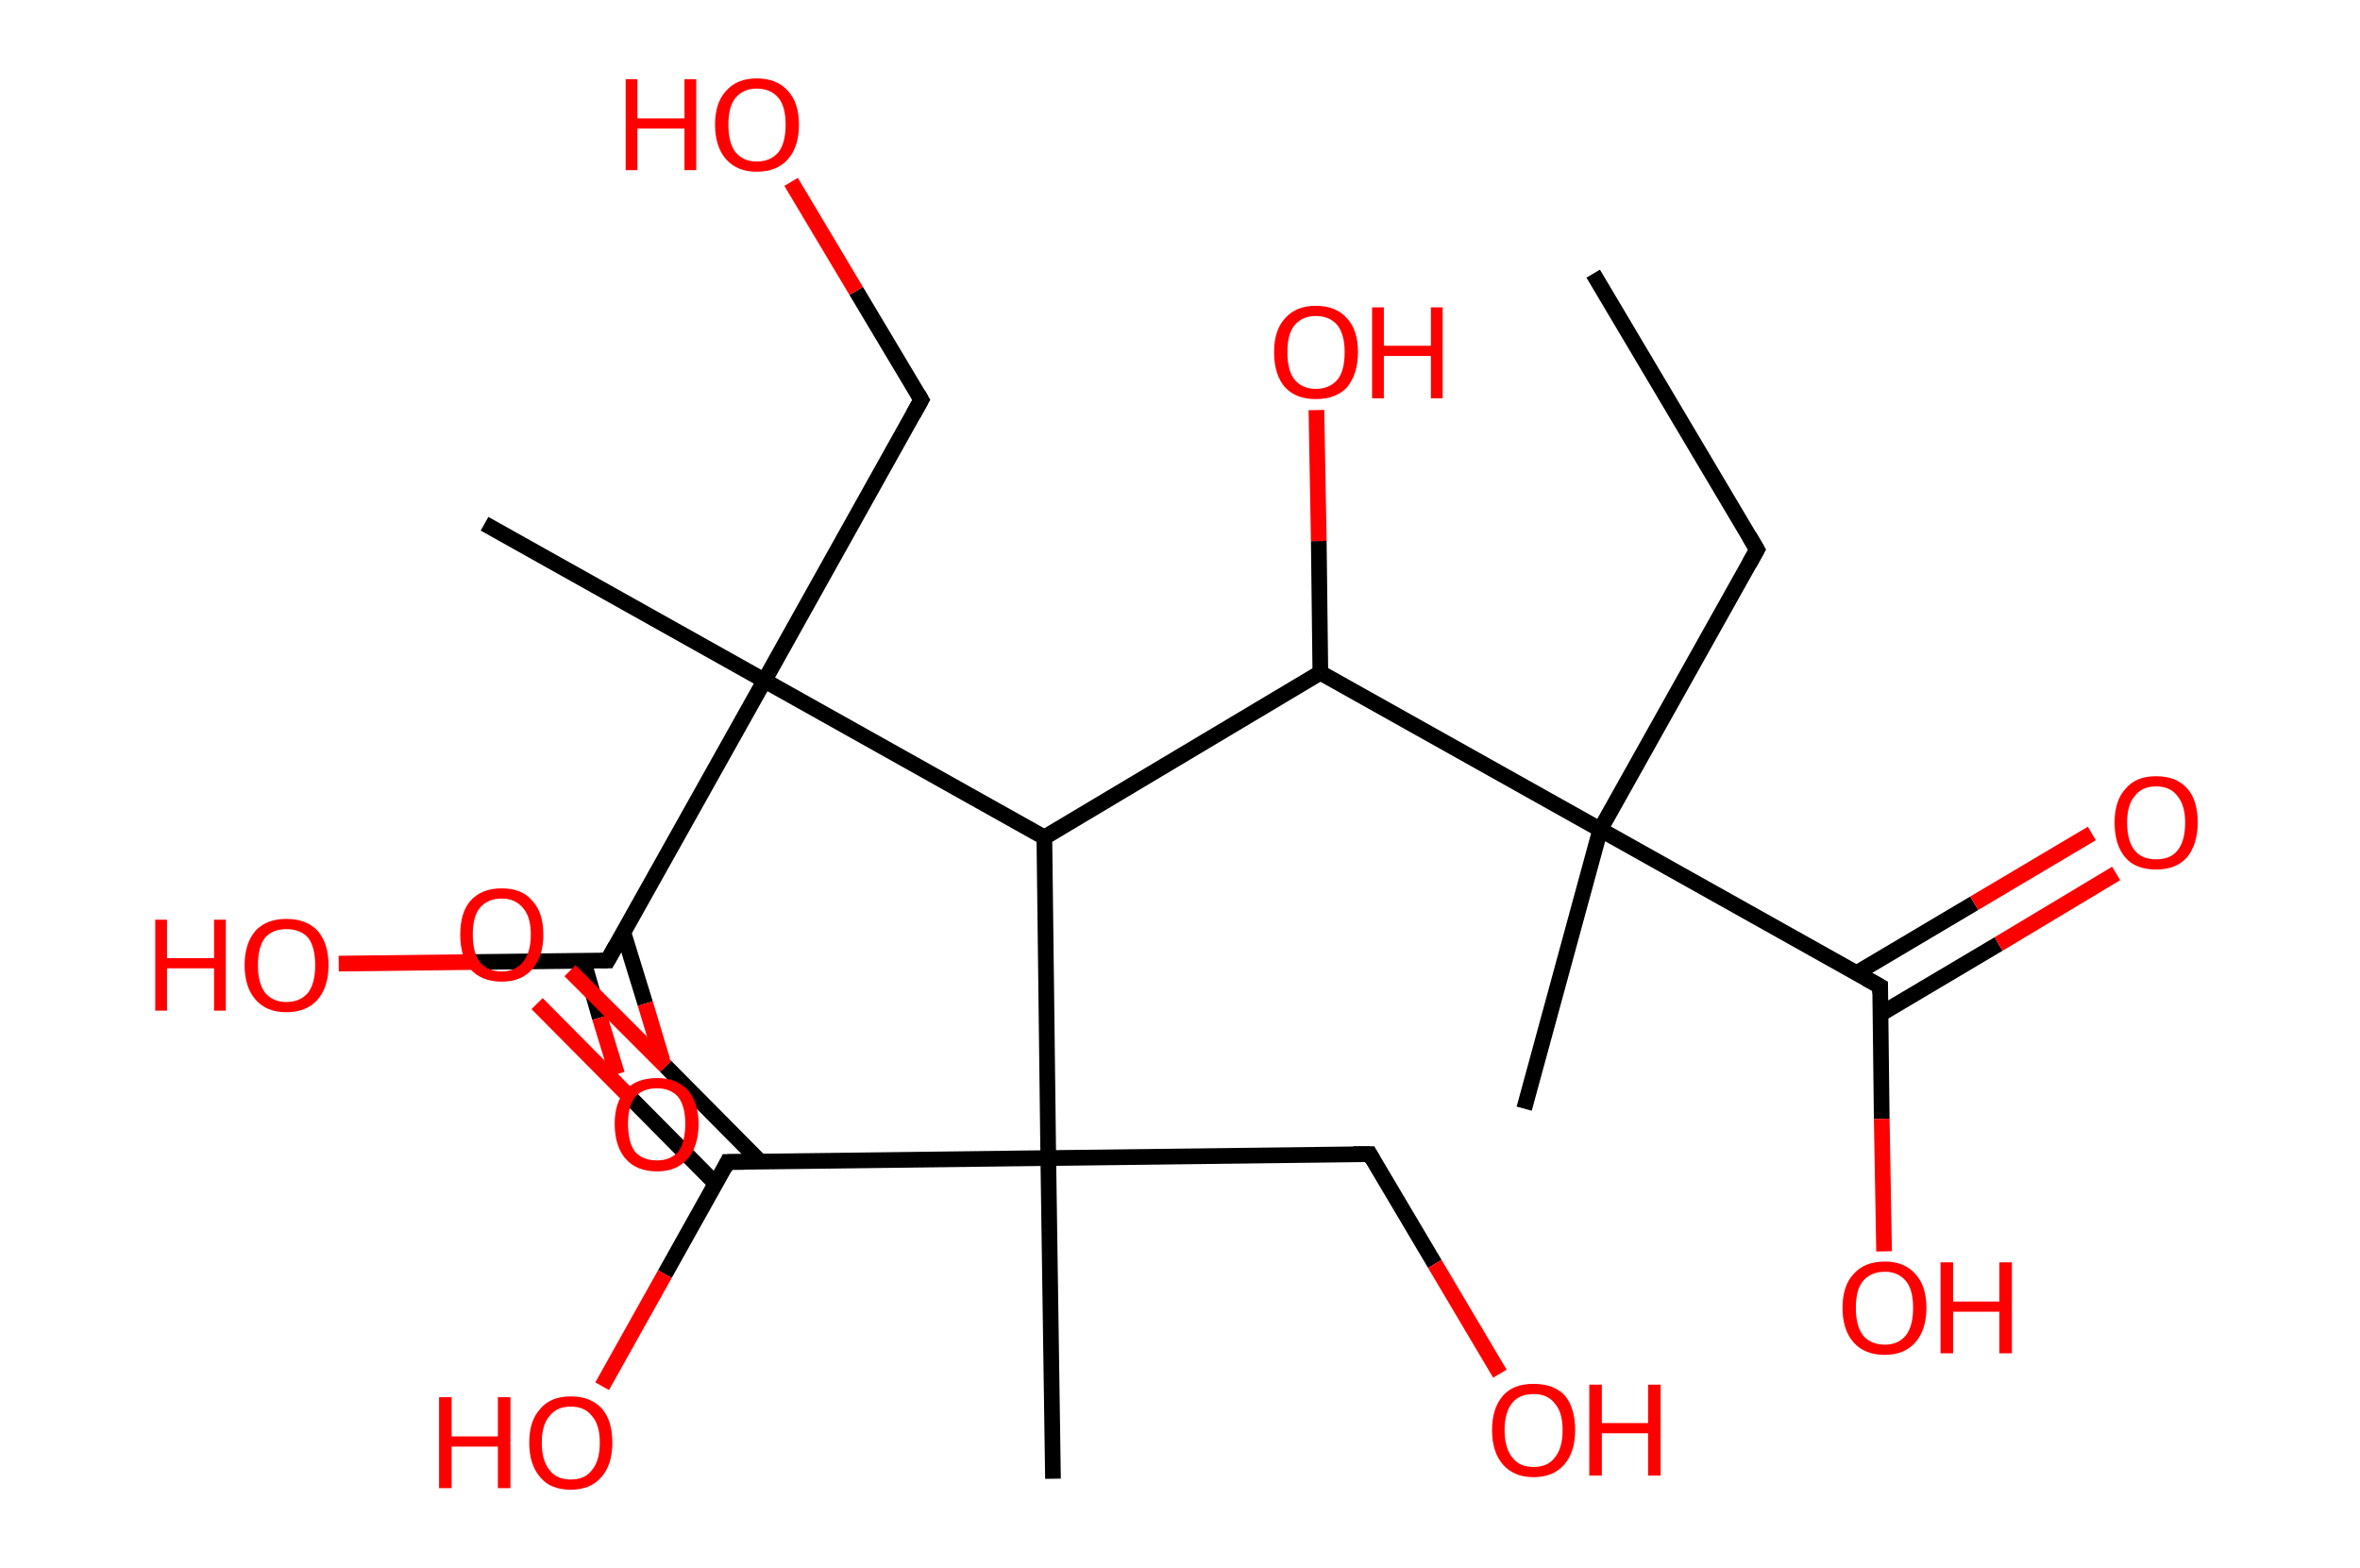 <?xml version='1.0' encoding='ASCII' standalone='yes'?>
<svg xmlns="http://www.w3.org/2000/svg" xmlns:rdkit="http://www.rdkit.org/xml" xmlns:xlink="http://www.w3.org/1999/xlink" version="1.1" baseProfile="full" xml:space="preserve" width="301px" height="200px" viewBox="0 0 301 200">
<!-- END OF HEADER -->
<rect style="opacity:1.0;fill:#FFFFFF;stroke:none" width="301.0" height="200.0" x="0.0" y="0.0"> </rect>
<path class="bond-0 atom-0 atom-1" d="M 203.2,34.9 L 224.1,70.1" style="fill:none;fill-rule:evenodd;stroke:#000000;stroke-width:2.0px;stroke-linecap:butt;stroke-linejoin:miter;stroke-opacity:1"/>
<path class="bond-1 atom-1 atom-2" d="M 224.1,70.1 L 204.1,105.8" style="fill:none;fill-rule:evenodd;stroke:#000000;stroke-width:2.0px;stroke-linecap:butt;stroke-linejoin:miter;stroke-opacity:1"/>
<path class="bond-2 atom-2 atom-3" d="M 204.1,105.8 L 194.4,141.4" style="fill:none;fill-rule:evenodd;stroke:#000000;stroke-width:2.0px;stroke-linecap:butt;stroke-linejoin:miter;stroke-opacity:1"/>
<path class="bond-3 atom-2 atom-4" d="M 204.1,105.8 L 239.8,125.8" style="fill:none;fill-rule:evenodd;stroke:#000000;stroke-width:2.0px;stroke-linecap:butt;stroke-linejoin:miter;stroke-opacity:1"/>
<path class="bond-4 atom-4 atom-5" d="M 239.9,129.3 L 254.9,120.4" style="fill:none;fill-rule:evenodd;stroke:#000000;stroke-width:2.0px;stroke-linecap:butt;stroke-linejoin:miter;stroke-opacity:1"/>
<path class="bond-4 atom-4 atom-5" d="M 254.9,120.4 L 269.9,111.4" style="fill:none;fill-rule:evenodd;stroke:#FF0000;stroke-width:2.0px;stroke-linecap:butt;stroke-linejoin:miter;stroke-opacity:1"/>
<path class="bond-4 atom-4 atom-5" d="M 236.8,124.1 L 251.8,115.2" style="fill:none;fill-rule:evenodd;stroke:#000000;stroke-width:2.0px;stroke-linecap:butt;stroke-linejoin:miter;stroke-opacity:1"/>
<path class="bond-4 atom-4 atom-5" d="M 251.8,115.2 L 266.8,106.3" style="fill:none;fill-rule:evenodd;stroke:#FF0000;stroke-width:2.0px;stroke-linecap:butt;stroke-linejoin:miter;stroke-opacity:1"/>
<path class="bond-5 atom-4 atom-6" d="M 239.8,125.8 L 240.0,142.7" style="fill:none;fill-rule:evenodd;stroke:#000000;stroke-width:2.0px;stroke-linecap:butt;stroke-linejoin:miter;stroke-opacity:1"/>
<path class="bond-5 atom-4 atom-6" d="M 240.0,142.7 L 240.3,159.6" style="fill:none;fill-rule:evenodd;stroke:#FF0000;stroke-width:2.0px;stroke-linecap:butt;stroke-linejoin:miter;stroke-opacity:1"/>
<path class="bond-6 atom-2 atom-7" d="M 204.1,105.8 L 168.4,85.8" style="fill:none;fill-rule:evenodd;stroke:#000000;stroke-width:2.0px;stroke-linecap:butt;stroke-linejoin:miter;stroke-opacity:1"/>
<path class="bond-7 atom-7 atom-8" d="M 168.4,85.8 L 168.2,69.0" style="fill:none;fill-rule:evenodd;stroke:#000000;stroke-width:2.0px;stroke-linecap:butt;stroke-linejoin:miter;stroke-opacity:1"/>
<path class="bond-7 atom-7 atom-8" d="M 168.2,69.0 L 167.9,52.3" style="fill:none;fill-rule:evenodd;stroke:#FF0000;stroke-width:2.0px;stroke-linecap:butt;stroke-linejoin:miter;stroke-opacity:1"/>
<path class="bond-8 atom-7 atom-9" d="M 168.4,85.8 L 133.2,106.8" style="fill:none;fill-rule:evenodd;stroke:#000000;stroke-width:2.0px;stroke-linecap:butt;stroke-linejoin:miter;stroke-opacity:1"/>
<path class="bond-9 atom-9 atom-10" d="M 133.2,106.8 L 97.5,86.8" style="fill:none;fill-rule:evenodd;stroke:#000000;stroke-width:2.0px;stroke-linecap:butt;stroke-linejoin:miter;stroke-opacity:1"/>
<path class="bond-10 atom-10 atom-11" d="M 97.5,86.8 L 61.8,66.8" style="fill:none;fill-rule:evenodd;stroke:#000000;stroke-width:2.0px;stroke-linecap:butt;stroke-linejoin:miter;stroke-opacity:1"/>
<path class="bond-11 atom-10 atom-12" d="M 97.5,86.8 L 117.5,51.0" style="fill:none;fill-rule:evenodd;stroke:#000000;stroke-width:2.0px;stroke-linecap:butt;stroke-linejoin:miter;stroke-opacity:1"/>
<path class="bond-12 atom-12 atom-13" d="M 117.5,51.0 L 109.2,37.1" style="fill:none;fill-rule:evenodd;stroke:#000000;stroke-width:2.0px;stroke-linecap:butt;stroke-linejoin:miter;stroke-opacity:1"/>
<path class="bond-12 atom-12 atom-13" d="M 109.2,37.1 L 100.9,23.2" style="fill:none;fill-rule:evenodd;stroke:#FF0000;stroke-width:2.0px;stroke-linecap:butt;stroke-linejoin:miter;stroke-opacity:1"/>
<path class="bond-13 atom-10 atom-14" d="M 97.5,86.8 L 77.5,122.5" style="fill:none;fill-rule:evenodd;stroke:#000000;stroke-width:2.0px;stroke-linecap:butt;stroke-linejoin:miter;stroke-opacity:1"/>
<path class="bond-14 atom-14 atom-15" d="M 74.4,122.5 L 76.5,129.8" style="fill:none;fill-rule:evenodd;stroke:#000000;stroke-width:2.0px;stroke-linecap:butt;stroke-linejoin:miter;stroke-opacity:1"/>
<path class="bond-14 atom-14 atom-15" d="M 76.5,129.8 L 78.7,137.0" style="fill:none;fill-rule:evenodd;stroke:#FF0000;stroke-width:2.0px;stroke-linecap:butt;stroke-linejoin:miter;stroke-opacity:1"/>
<path class="bond-14 atom-14 atom-15" d="M 79.5,118.9 L 82.3,128.0" style="fill:none;fill-rule:evenodd;stroke:#000000;stroke-width:2.0px;stroke-linecap:butt;stroke-linejoin:miter;stroke-opacity:1"/>
<path class="bond-14 atom-14 atom-15" d="M 82.3,128.0 L 84.5,135.3" style="fill:none;fill-rule:evenodd;stroke:#FF0000;stroke-width:2.0px;stroke-linecap:butt;stroke-linejoin:miter;stroke-opacity:1"/>
<path class="bond-15 atom-14 atom-16" d="M 77.5,122.5 L 60.3,122.7" style="fill:none;fill-rule:evenodd;stroke:#000000;stroke-width:2.0px;stroke-linecap:butt;stroke-linejoin:miter;stroke-opacity:1"/>
<path class="bond-15 atom-14 atom-16" d="M 60.3,122.7 L 43.2,122.9" style="fill:none;fill-rule:evenodd;stroke:#FF0000;stroke-width:2.0px;stroke-linecap:butt;stroke-linejoin:miter;stroke-opacity:1"/>
<path class="bond-16 atom-9 atom-17" d="M 133.2,106.8 L 133.7,147.7" style="fill:none;fill-rule:evenodd;stroke:#000000;stroke-width:2.0px;stroke-linecap:butt;stroke-linejoin:miter;stroke-opacity:1"/>
<path class="bond-17 atom-17 atom-18" d="M 133.7,147.7 L 134.3,188.6" style="fill:none;fill-rule:evenodd;stroke:#000000;stroke-width:2.0px;stroke-linecap:butt;stroke-linejoin:miter;stroke-opacity:1"/>
<path class="bond-18 atom-17 atom-19" d="M 133.7,147.7 L 174.7,147.2" style="fill:none;fill-rule:evenodd;stroke:#000000;stroke-width:2.0px;stroke-linecap:butt;stroke-linejoin:miter;stroke-opacity:1"/>
<path class="bond-19 atom-19 atom-20" d="M 174.7,147.2 L 183.0,161.2" style="fill:none;fill-rule:evenodd;stroke:#000000;stroke-width:2.0px;stroke-linecap:butt;stroke-linejoin:miter;stroke-opacity:1"/>
<path class="bond-19 atom-19 atom-20" d="M 183.0,161.2 L 191.3,175.2" style="fill:none;fill-rule:evenodd;stroke:#FF0000;stroke-width:2.0px;stroke-linecap:butt;stroke-linejoin:miter;stroke-opacity:1"/>
<path class="bond-20 atom-17 atom-21" d="M 133.7,147.7 L 92.8,148.2" style="fill:none;fill-rule:evenodd;stroke:#000000;stroke-width:2.0px;stroke-linecap:butt;stroke-linejoin:miter;stroke-opacity:1"/>
<path class="bond-21 atom-21 atom-22" d="M 97.0,148.2 L 84.9,136.0" style="fill:none;fill-rule:evenodd;stroke:#000000;stroke-width:2.0px;stroke-linecap:butt;stroke-linejoin:miter;stroke-opacity:1"/>
<path class="bond-21 atom-21 atom-22" d="M 84.9,136.0 L 72.7,123.8" style="fill:none;fill-rule:evenodd;stroke:#FF0000;stroke-width:2.0px;stroke-linecap:butt;stroke-linejoin:miter;stroke-opacity:1"/>
<path class="bond-21 atom-21 atom-22" d="M 91.3,151.0 L 80.6,140.2" style="fill:none;fill-rule:evenodd;stroke:#000000;stroke-width:2.0px;stroke-linecap:butt;stroke-linejoin:miter;stroke-opacity:1"/>
<path class="bond-21 atom-21 atom-22" d="M 80.6,140.2 L 68.5,128.0" style="fill:none;fill-rule:evenodd;stroke:#FF0000;stroke-width:2.0px;stroke-linecap:butt;stroke-linejoin:miter;stroke-opacity:1"/>
<path class="bond-22 atom-21 atom-23" d="M 92.8,148.2 L 84.8,162.5" style="fill:none;fill-rule:evenodd;stroke:#000000;stroke-width:2.0px;stroke-linecap:butt;stroke-linejoin:miter;stroke-opacity:1"/>
<path class="bond-22 atom-21 atom-23" d="M 84.8,162.5 L 76.8,176.8" style="fill:none;fill-rule:evenodd;stroke:#FF0000;stroke-width:2.0px;stroke-linecap:butt;stroke-linejoin:miter;stroke-opacity:1"/>
<path d="M 223.1,68.4 L 224.1,70.1 L 223.1,71.9" style="fill:none;stroke:#000000;stroke-width:2.0px;stroke-linecap:butt;stroke-linejoin:miter;stroke-opacity:1;"/>
<path d="M 238.0,124.8 L 239.8,125.8 L 239.8,126.7" style="fill:none;stroke:#000000;stroke-width:2.0px;stroke-linecap:butt;stroke-linejoin:miter;stroke-opacity:1;"/>
<path d="M 116.5,52.8 L 117.5,51.0 L 117.1,50.3" style="fill:none;stroke:#000000;stroke-width:2.0px;stroke-linecap:butt;stroke-linejoin:miter;stroke-opacity:1;"/>
<path d="M 78.5,120.7 L 77.5,122.5 L 76.6,122.5" style="fill:none;stroke:#000000;stroke-width:2.0px;stroke-linecap:butt;stroke-linejoin:miter;stroke-opacity:1;"/>
<path d="M 172.6,147.2 L 174.7,147.2 L 175.1,147.9" style="fill:none;stroke:#000000;stroke-width:2.0px;stroke-linecap:butt;stroke-linejoin:miter;stroke-opacity:1;"/>
<path d="M 94.9,148.2 L 92.8,148.2 L 92.4,149.0" style="fill:none;stroke:#000000;stroke-width:2.0px;stroke-linecap:butt;stroke-linejoin:miter;stroke-opacity:1;"/>
<path class="atom-5" d="M 269.7 104.9 Q 269.7 102.1, 271.1 100.6 Q 272.4 99.0, 275.0 99.0 Q 277.6 99.0, 279.0 100.6 Q 280.3 102.1, 280.3 104.9 Q 280.3 107.7, 278.9 109.4 Q 277.5 110.9, 275.0 110.9 Q 272.4 110.9, 271.1 109.4 Q 269.7 107.8, 269.7 104.9 M 275.0 109.6 Q 276.8 109.6, 277.7 108.5 Q 278.7 107.3, 278.7 104.9 Q 278.7 102.7, 277.7 101.5 Q 276.8 100.3, 275.0 100.3 Q 273.2 100.3, 272.3 101.5 Q 271.3 102.6, 271.3 104.9 Q 271.3 107.3, 272.3 108.5 Q 273.2 109.6, 275.0 109.6 " fill="#FF0000"/>
<path class="atom-6" d="M 235.0 166.8 Q 235.0 164.0, 236.4 162.5 Q 237.8 160.9, 240.4 160.9 Q 242.9 160.9, 244.3 162.5 Q 245.7 164.0, 245.7 166.8 Q 245.7 169.6, 244.3 171.2 Q 242.9 172.8, 240.4 172.8 Q 237.8 172.8, 236.4 171.2 Q 235.0 169.6, 235.0 166.8 M 240.4 171.5 Q 242.1 171.5, 243.1 170.3 Q 244.0 169.1, 244.0 166.8 Q 244.0 164.5, 243.1 163.4 Q 242.1 162.2, 240.4 162.2 Q 238.6 162.2, 237.6 163.4 Q 236.7 164.5, 236.7 166.8 Q 236.7 169.1, 237.6 170.3 Q 238.6 171.5, 240.4 171.5 " fill="#FF0000"/>
<path class="atom-6" d="M 247.5 161.0 L 249.1 161.0 L 249.1 166.0 L 255.0 166.0 L 255.0 161.0 L 256.6 161.0 L 256.6 172.6 L 255.0 172.6 L 255.0 167.3 L 249.1 167.3 L 249.1 172.6 L 247.5 172.6 L 247.5 161.0 " fill="#FF0000"/>
<path class="atom-8" d="M 162.5 44.9 Q 162.5 42.1, 163.9 40.6 Q 165.3 39.0, 167.8 39.0 Q 170.4 39.0, 171.8 40.6 Q 173.2 42.1, 173.2 44.9 Q 173.2 47.7, 171.8 49.4 Q 170.4 50.9, 167.8 50.9 Q 165.3 50.9, 163.9 49.4 Q 162.5 47.8, 162.5 44.9 M 167.8 49.6 Q 169.6 49.6, 170.6 48.4 Q 171.5 47.3, 171.5 44.9 Q 171.5 42.7, 170.6 41.5 Q 169.6 40.3, 167.8 40.3 Q 166.1 40.3, 165.1 41.5 Q 164.2 42.6, 164.2 44.9 Q 164.2 47.3, 165.1 48.4 Q 166.1 49.6, 167.8 49.6 " fill="#FF0000"/>
<path class="atom-8" d="M 175.0 39.2 L 176.5 39.2 L 176.5 44.1 L 182.5 44.1 L 182.5 39.2 L 184.0 39.2 L 184.0 50.8 L 182.5 50.8 L 182.5 45.4 L 176.5 45.4 L 176.5 50.8 L 175.0 50.8 L 175.0 39.2 " fill="#FF0000"/>
<path class="atom-13" d="M 79.8 10.1 L 81.3 10.1 L 81.3 15.1 L 87.3 15.1 L 87.3 10.1 L 88.8 10.1 L 88.8 21.7 L 87.3 21.7 L 87.3 16.4 L 81.3 16.4 L 81.3 21.7 L 79.8 21.7 L 79.8 10.1 " fill="#FF0000"/>
<path class="atom-13" d="M 91.2 15.9 Q 91.2 13.1, 92.6 11.6 Q 94.0 10.0, 96.5 10.0 Q 99.1 10.0, 100.5 11.6 Q 101.9 13.1, 101.9 15.9 Q 101.9 18.7, 100.5 20.3 Q 99.1 21.9, 96.5 21.9 Q 94.0 21.9, 92.6 20.3 Q 91.2 18.7, 91.2 15.9 M 96.5 20.6 Q 98.3 20.6, 99.3 19.4 Q 100.2 18.2, 100.2 15.9 Q 100.2 13.6, 99.3 12.5 Q 98.3 11.3, 96.5 11.3 Q 94.8 11.3, 93.8 12.5 Q 92.9 13.6, 92.9 15.9 Q 92.9 18.2, 93.8 19.4 Q 94.8 20.6, 96.5 20.6 " fill="#FF0000"/>
<path class="atom-15" d="M 78.4 143.3 Q 78.4 140.6, 79.8 139.0 Q 81.2 137.5, 83.8 137.5 Q 86.3 137.5, 87.7 139.0 Q 89.1 140.6, 89.1 143.3 Q 89.1 146.2, 87.7 147.8 Q 86.3 149.4, 83.8 149.4 Q 81.2 149.4, 79.8 147.8 Q 78.4 146.2, 78.4 143.3 M 83.8 148.0 Q 85.5 148.0, 86.5 146.9 Q 87.4 145.7, 87.4 143.3 Q 87.4 141.1, 86.5 139.9 Q 85.5 138.8, 83.8 138.8 Q 82.0 138.8, 81.0 139.9 Q 80.1 141.1, 80.1 143.3 Q 80.1 145.7, 81.0 146.9 Q 82.0 148.0, 83.8 148.0 " fill="#FF0000"/>
<path class="atom-16" d="M 19.8 117.3 L 21.3 117.3 L 21.3 122.2 L 27.3 122.2 L 27.3 117.3 L 28.8 117.3 L 28.8 128.9 L 27.3 128.9 L 27.3 123.5 L 21.3 123.5 L 21.3 128.9 L 19.8 128.9 L 19.8 117.3 " fill="#FF0000"/>
<path class="atom-16" d="M 31.2 123.1 Q 31.2 120.3, 32.6 118.7 Q 34.0 117.2, 36.5 117.2 Q 39.1 117.2, 40.5 118.7 Q 41.9 120.3, 41.9 123.1 Q 41.9 125.9, 40.5 127.5 Q 39.1 129.1, 36.5 129.1 Q 34.0 129.1, 32.6 127.5 Q 31.2 125.9, 31.2 123.1 M 36.5 127.8 Q 38.3 127.8, 39.3 126.6 Q 40.2 125.4, 40.2 123.1 Q 40.2 120.8, 39.3 119.6 Q 38.3 118.5, 36.5 118.5 Q 34.8 118.5, 33.8 119.6 Q 32.9 120.8, 32.9 123.1 Q 32.9 125.4, 33.8 126.6 Q 34.8 127.8, 36.5 127.8 " fill="#FF0000"/>
<path class="atom-20" d="M 190.3 182.4 Q 190.3 179.6, 191.7 178.0 Q 193.0 176.5, 195.6 176.5 Q 198.2 176.5, 199.6 178.0 Q 200.9 179.6, 200.9 182.4 Q 200.9 185.2, 199.5 186.8 Q 198.1 188.4, 195.6 188.4 Q 193.1 188.4, 191.7 186.8 Q 190.3 185.2, 190.3 182.4 M 195.6 187.1 Q 197.4 187.1, 198.3 185.9 Q 199.3 184.7, 199.3 182.4 Q 199.3 180.1, 198.3 179.0 Q 197.4 177.8, 195.6 177.8 Q 193.8 177.8, 192.9 178.9 Q 191.9 180.1, 191.9 182.4 Q 191.9 184.7, 192.9 185.9 Q 193.8 187.1, 195.6 187.1 " fill="#FF0000"/>
<path class="atom-20" d="M 202.7 176.6 L 204.3 176.6 L 204.3 181.5 L 210.2 181.5 L 210.2 176.6 L 211.8 176.6 L 211.8 188.2 L 210.2 188.2 L 210.2 182.8 L 204.3 182.8 L 204.3 188.2 L 202.7 188.2 L 202.7 176.6 " fill="#FF0000"/>
<path class="atom-22" d="M 58.7 119.2 Q 58.7 116.4, 60.0 114.9 Q 61.4 113.3, 64.0 113.3 Q 66.6 113.3, 67.9 114.9 Q 69.3 116.4, 69.3 119.2 Q 69.3 122.0, 67.9 123.6 Q 66.5 125.2, 64.0 125.2 Q 61.4 125.2, 60.0 123.6 Q 58.7 122.0, 58.7 119.2 M 64.0 123.9 Q 65.7 123.9, 66.7 122.7 Q 67.7 121.5, 67.7 119.2 Q 67.7 116.9, 66.7 115.8 Q 65.7 114.6, 64.0 114.6 Q 62.2 114.6, 61.2 115.8 Q 60.3 116.9, 60.3 119.2 Q 60.3 121.5, 61.2 122.7 Q 62.2 123.9, 64.0 123.9 " fill="#FF0000"/>
<path class="atom-23" d="M 56.0 178.2 L 57.6 178.2 L 57.6 183.2 L 63.5 183.2 L 63.5 178.2 L 65.1 178.2 L 65.1 189.8 L 63.5 189.8 L 63.5 184.5 L 57.6 184.5 L 57.6 189.8 L 56.0 189.8 L 56.0 178.2 " fill="#FF0000"/>
<path class="atom-23" d="M 67.5 184.0 Q 67.5 181.2, 68.9 179.7 Q 70.2 178.1, 72.8 178.1 Q 75.4 178.1, 76.8 179.7 Q 78.1 181.2, 78.1 184.0 Q 78.1 186.8, 76.7 188.4 Q 75.3 190.0, 72.8 190.0 Q 70.2 190.0, 68.9 188.4 Q 67.5 186.8, 67.5 184.0 M 72.8 188.7 Q 74.6 188.7, 75.5 187.5 Q 76.5 186.3, 76.5 184.0 Q 76.5 181.7, 75.5 180.6 Q 74.6 179.4, 72.8 179.4 Q 71.0 179.4, 70.1 180.6 Q 69.1 181.7, 69.1 184.0 Q 69.1 186.3, 70.1 187.5 Q 71.0 188.7, 72.8 188.7 " fill="#FF0000"/>
</svg>
